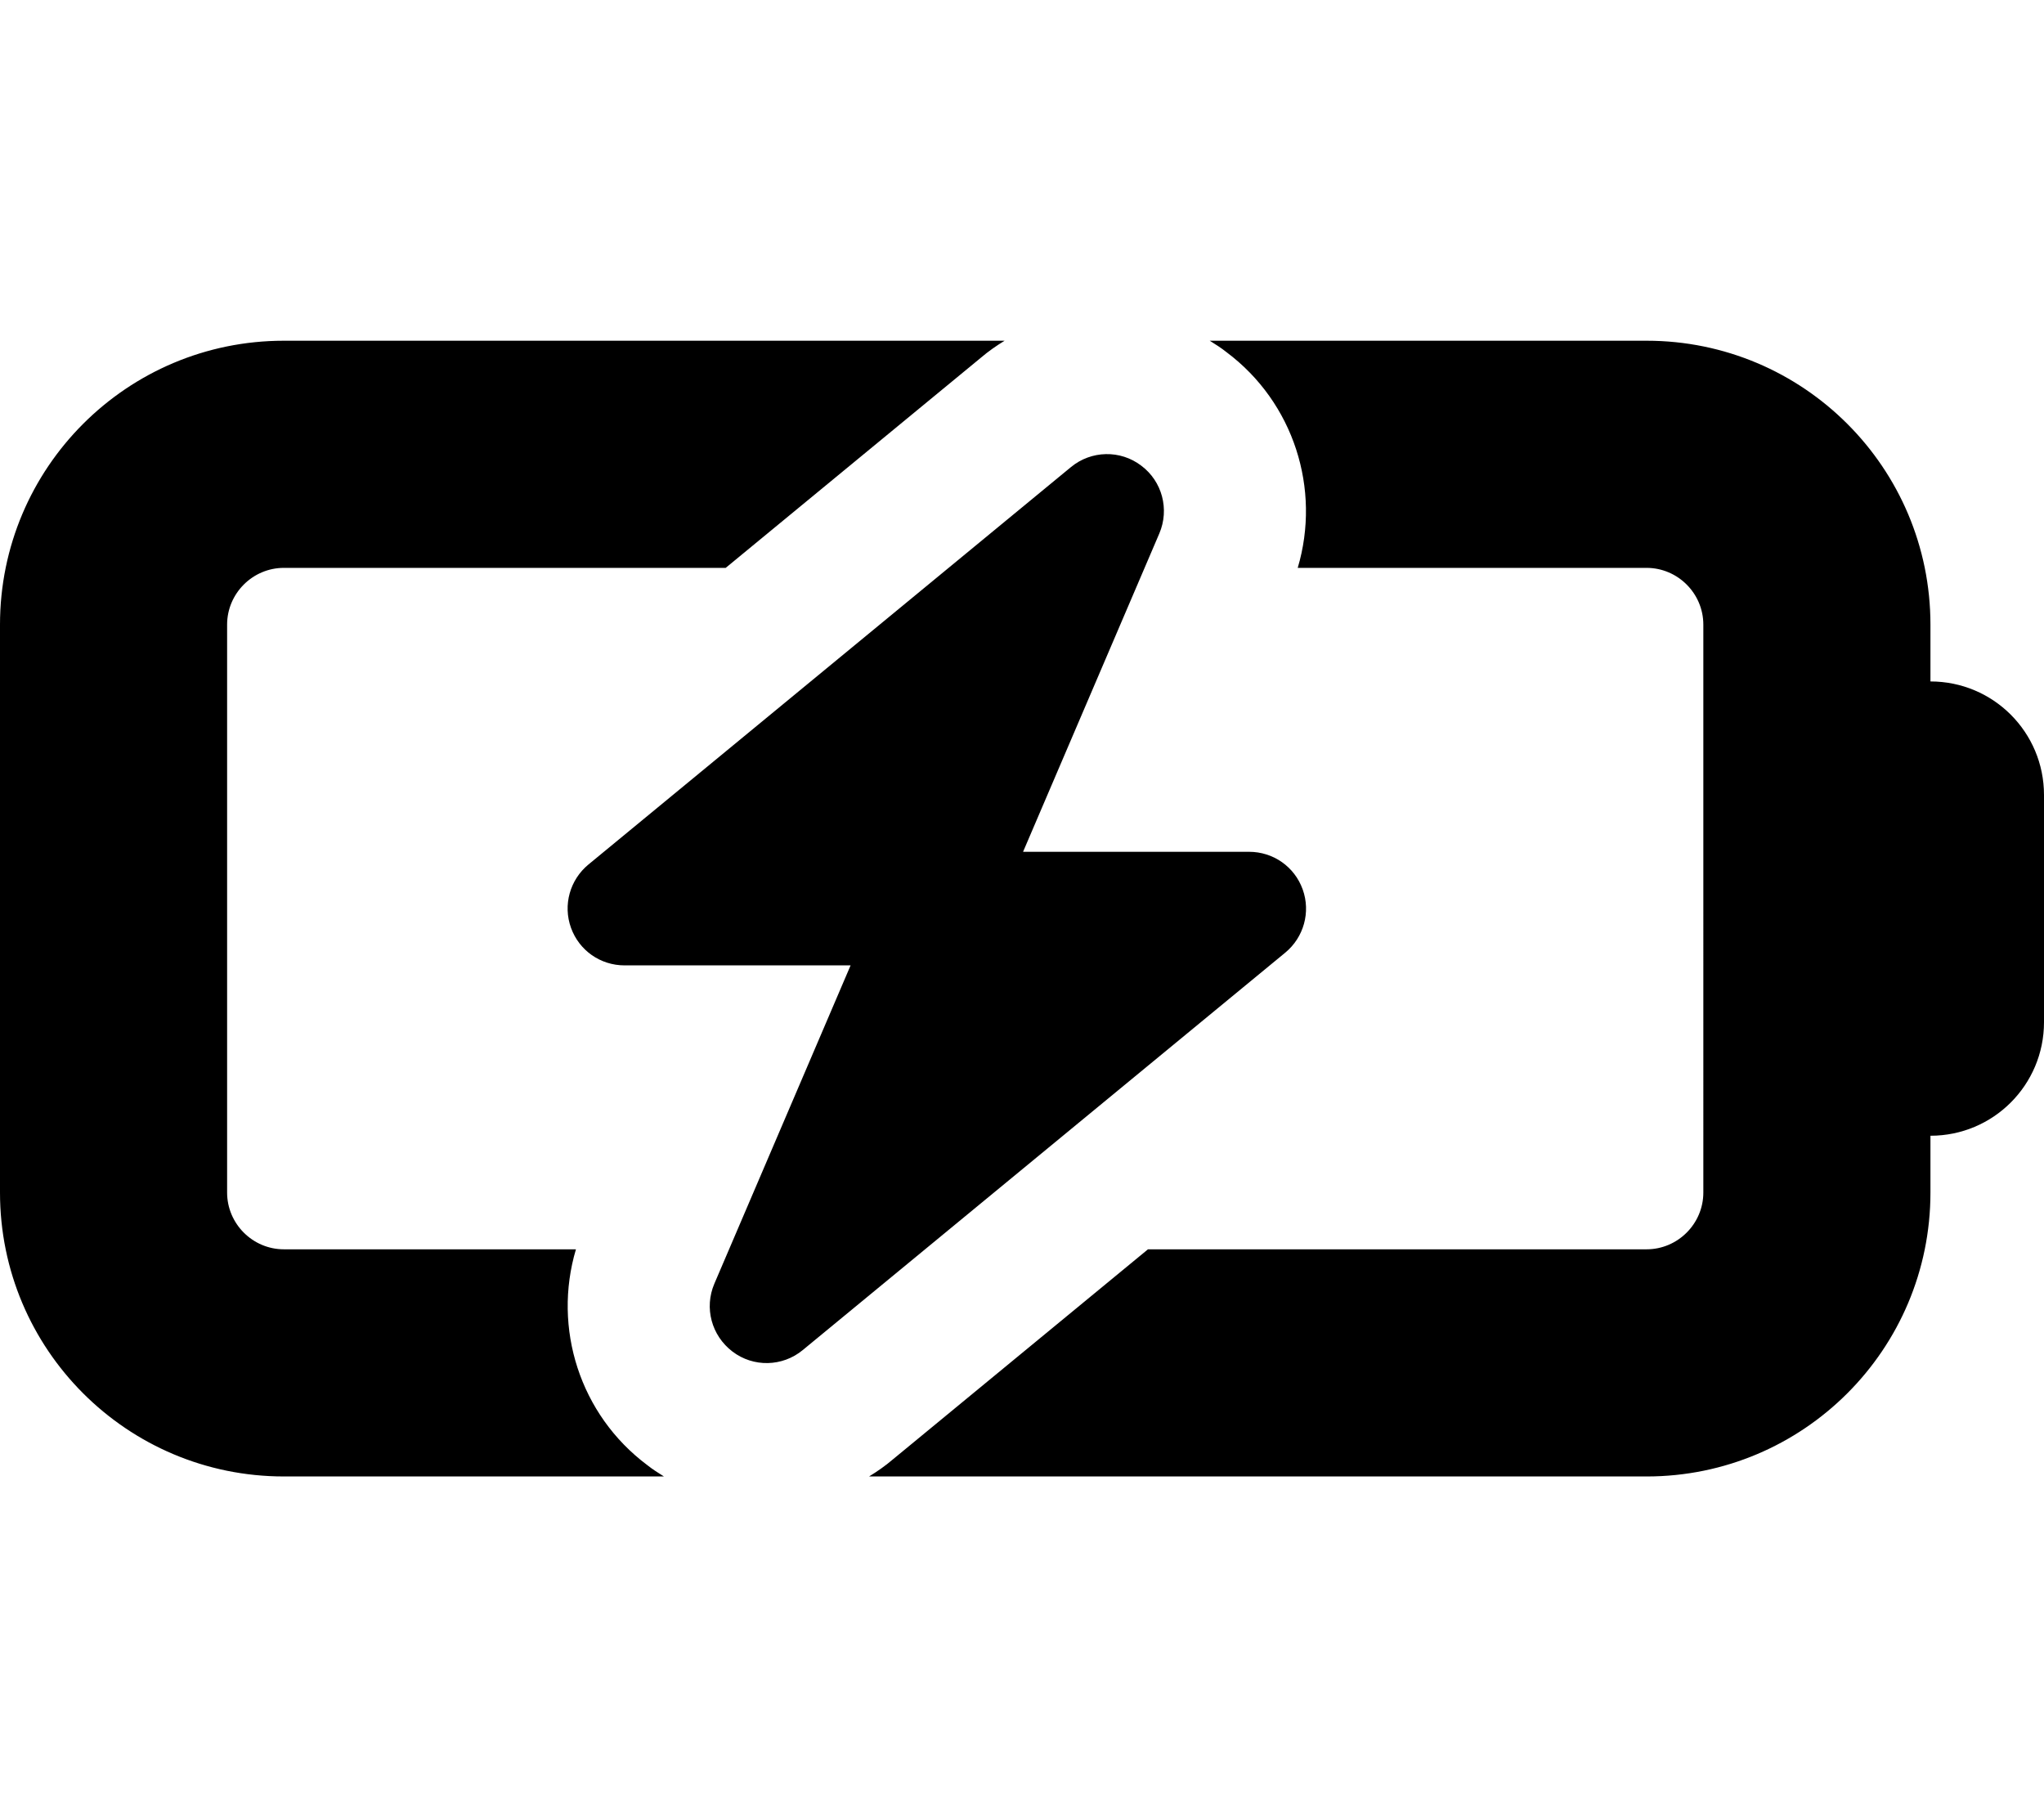 <svg xmlns="http://www.w3.org/2000/svg" viewBox="0 0 576 512"><!--! Font Awesome Pro 6.2.0 by @fontawesome - https://fontawesome.com License - https://fontawesome.com/license (Commercial License) Copyright 2022 Fonticons, Inc. --><path d="M365.7 160c6.6-22.2-1.1-46.6-20.1-60.8c-1.5-1.2-3.1-2.2-4.7-3.2H464c44.2 0 80 35.8 80 80v16c17.7 0 32 14.3 32 32v64c0 17.7-14.3 32-32 32v16c0 44.2-35.8 80-80 80H244.9c2.3-1.4 4.6-3 6.7-4.8L323.5 352H464c8.8 0 16-7.2 16-16V176c0-8.8-7.2-16-16-16H365.7zM80 416c-44.2 0-80-35.8-80-80V176c0-44.2 35.8-80 80-80H283.1c-2.3 1.4-4.6 3-6.7 4.8L204.5 160H80c-8.8 0-16 7.2-16 16V336c0 8.8 7.2 16 16 16h82.3c-6.6 22.2 1.1 46.6 20.1 60.8c1.5 1.2 3.1 2.2 4.7 3.2H80zM321.6 131.2c5.9 4.4 8 12.3 5.1 19.1L288.3 240H352c6.8 0 12.8 4.2 15.1 10.6s.3 13.5-4.9 17.8l-136 112c-5.7 4.7-13.9 4.9-19.8 .4s-8-12.3-5.1-19.1L239.7 272H176c-6.8 0-12.8-4.2-15.1-10.6s-.3-13.5 4.9-17.8l136-112c5.7-4.7 13.9-4.9 19.8-.4z"/></svg>